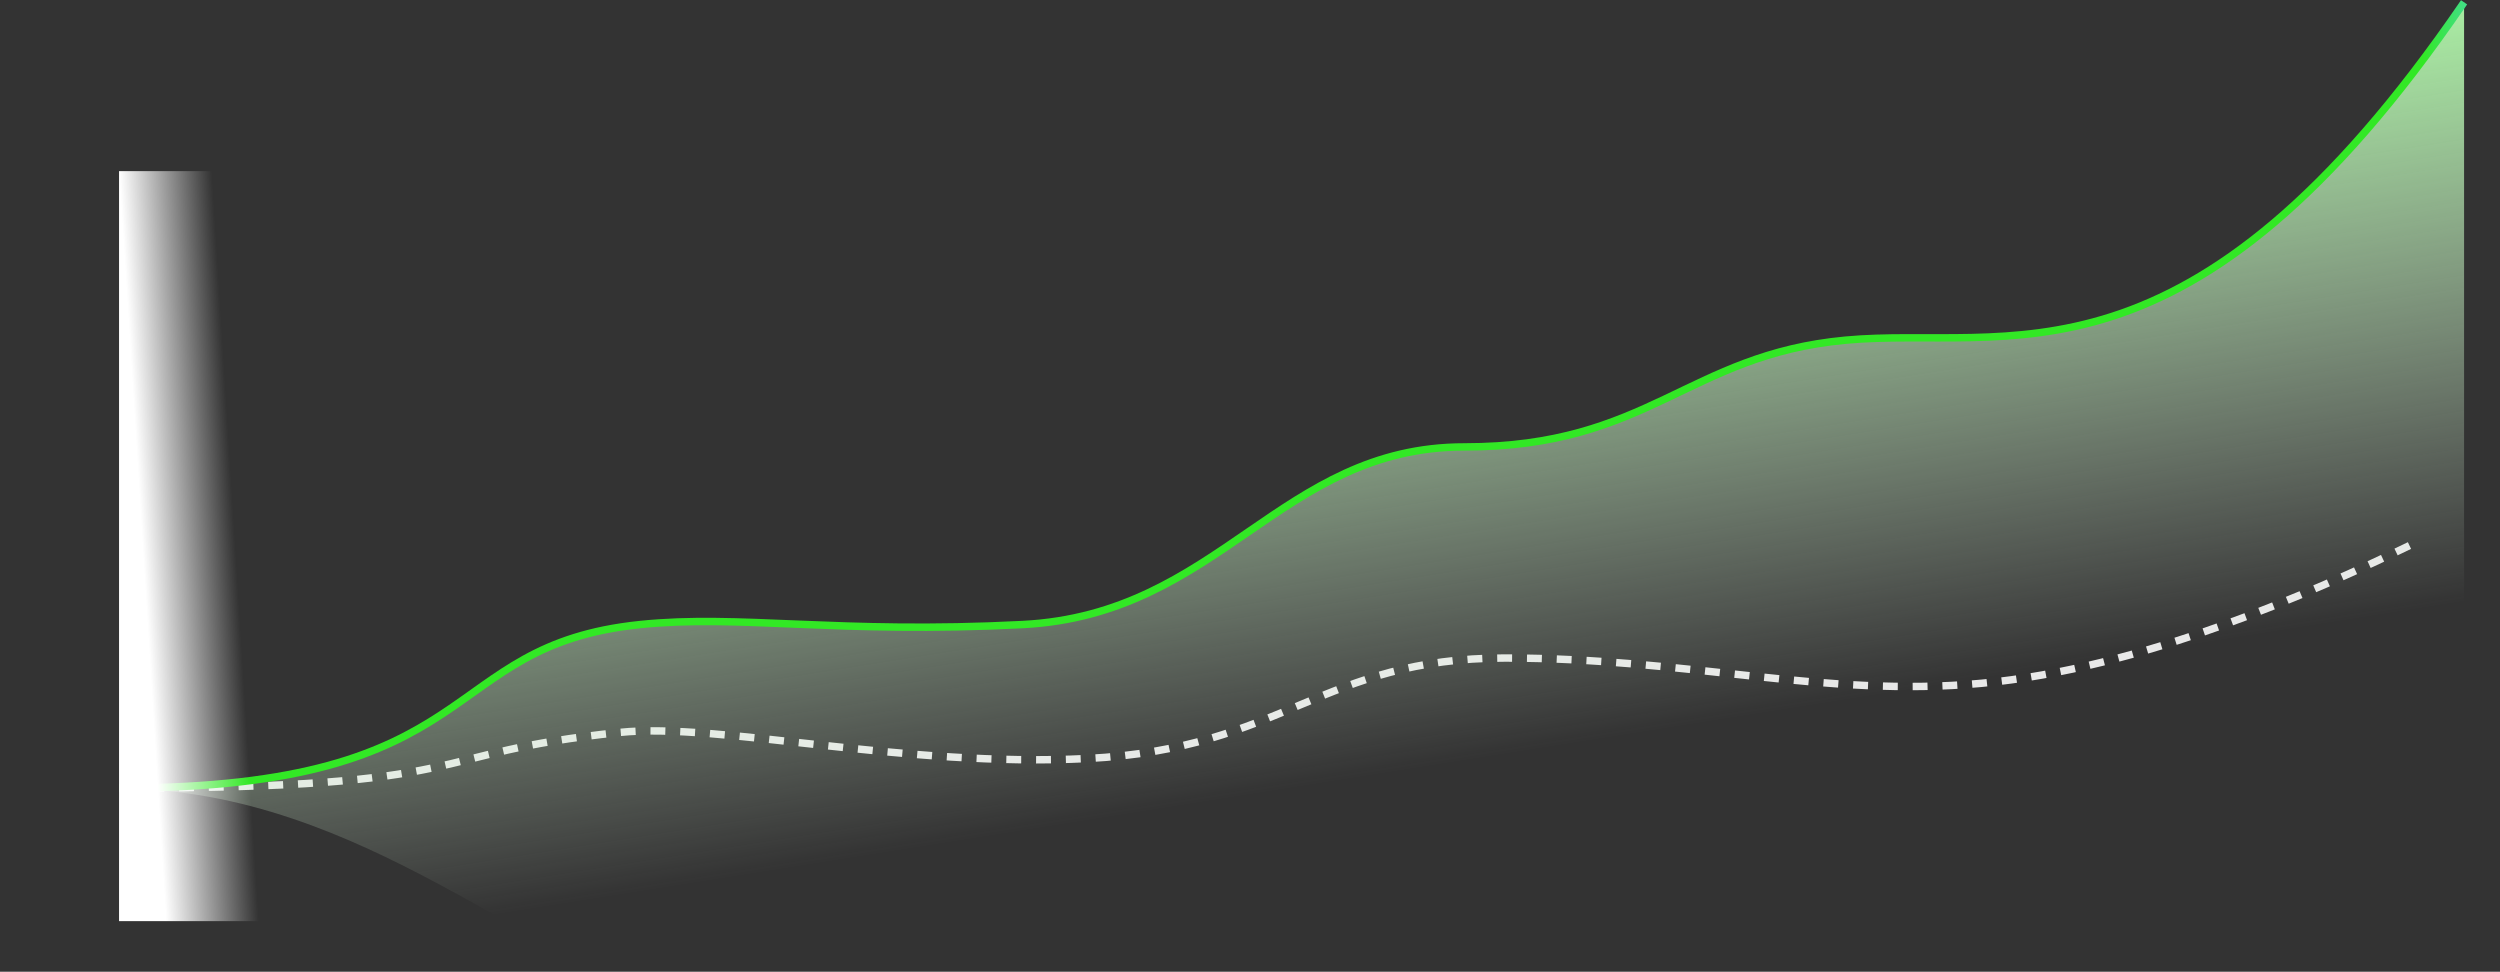 <svg width="1680" height="653" viewBox="0 0 1680 653" fill="none" xmlns="http://www.w3.org/2000/svg">
    <rect x="0" y="0" width="1680" height="653" fill="#333333" stroke="none"/>
    <path
        d="M80.309 529.58C327.303 529.58 279.77 506.435 416.486 492.177C482.759 485.266 607.391 516.08 731.072 509.706C862.532 502.931 888.387 442.191 1011.45 442.192C1134.52 442.192 1226.25 469.014 1331.52 459.175C1439.52 449.082 1552.08 399.083 1623.42 364.568"
        stroke="#E8E8E8" stroke-width="5" stroke-dasharray="10 10" />
    <path
        d="M430.157 419.995C292.395 434.261 329.193 529.954 80.309 529.954C246.12 529.954 366.427 658.425 430.157 652.271C493.888 646.118 672.734 599.957 745.545 599.957C818.356 599.957 928.827 592.147 984.063 581.892C1039.3 571.636 1174.88 610.533 1340.58 614.635C1473.15 617.917 1606 602.629 1655.86 565.708V1.543C1471.14 271.831 1348.98 218.658 1240.16 228.757C1134.07 238.601 1108.07 300.548 984.063 300.547C860.054 300.547 819.659 413.216 687.193 419.995C562.566 426.373 496.938 413.079 430.157 419.995Z"
        fill="url(#paint0_linear_3093_17218)" />
    <path
        d="M80.309 529.58C329.193 529.58 292.395 433.955 430.157 419.699C496.938 412.788 562.566 426.072 687.193 419.699C819.66 412.925 860.054 300.335 984.063 300.336C1108.07 300.337 1134.07 238.434 1240.16 228.596C1348.98 218.504 1471.14 271.64 1655.86 1.543"
        stroke="url(#paint3_linear_3093_17218)" stroke-width="5" />
    <rect x="80" y="115" width="102" height="504" fill="url(#paint2_linear_3093_17218)" />
    <rect x="1650" y="652" width="102" height="644" transform="rotate(180 1658 647)"
        fill="url(#paint2_linear_3093_17218)" />
    <defs>
        <linearGradient id="paint0_linear_3093_17218" x1="771.02" y1="122.79" x2="836.601"
            y2="534.963" gradientUnits="userSpaceOnUse">
            <stop stop-color="#ACF6A5" />
            <stop offset="1" stop-color="#E8FBE7" stop-opacity="0" />
        </linearGradient>
        <linearGradient id="paint1_linear_3093_17218" x1="1301.84" y1="-35.3" x2="302.381"
            y2="702.083" gradientUnits="userSpaceOnUse">
            <stop stop-color="#32E825" />
            <stop offset="1" stop-color="#53D5EC" />
        </linearGradient>
        <linearGradient id="paint2_linear_3093_17218" x1="96.404" y1="376.514" x2="158.526"
            y2="372.625" gradientUnits="userSpaceOnUse">
            <stop stop-color="white" />
            <stop offset="1" stop-color="white" stop-opacity="0" />
        </linearGradient>
        <linearGradient id="paint3_linear_3093_17218" x1="1674.4" y1="981.157" x2="1736.62"
            y2="978.109" gradientUnits="userSpaceOnUse">
            <stop stop-color="#32E825" />
            <stop offset="1" stop-color="#53D5EC" />
        </linearGradient>
    </defs>
</svg>
